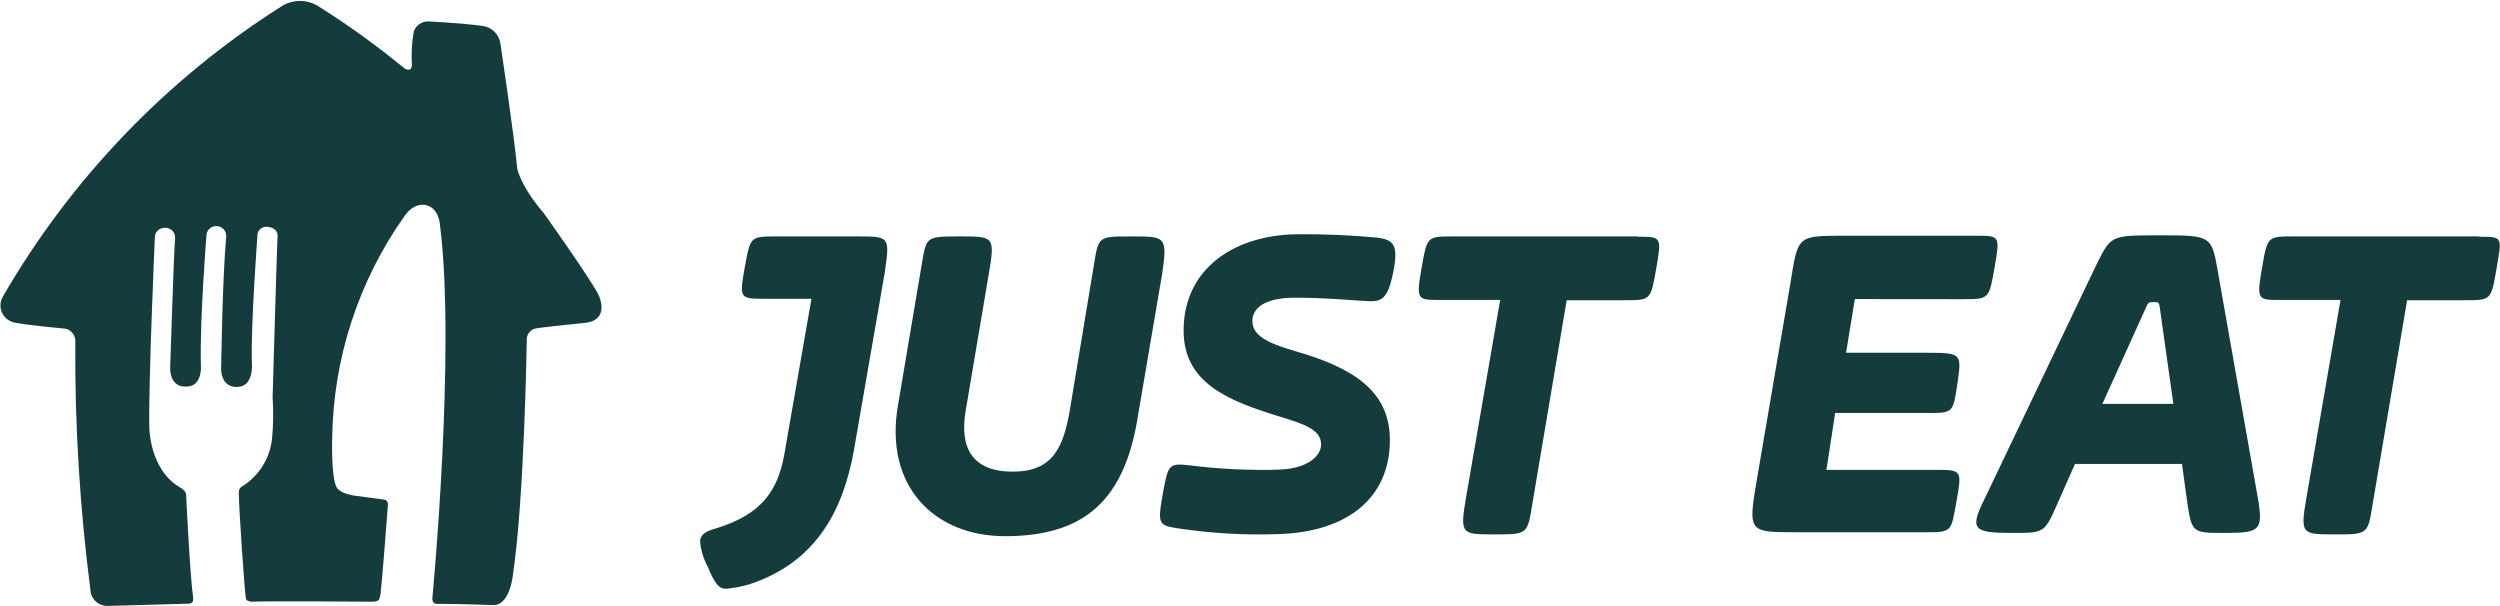 <svg width="198" height="48" viewBox="0 0 198 48" fill="none" xmlns="http://www.w3.org/2000/svg">
<path d="M22.238 0.538C22.688 0.236 23.218 0.075 23.759 0.075C24.301 0.075 24.831 0.236 25.281 0.538C27.628 2.017 29.879 3.643 32.021 5.406C32.021 5.406 32.605 5.812 32.621 5.125C32.563 4.238 32.615 3.347 32.776 2.473C32.863 2.245 33.016 2.048 33.216 1.909C33.416 1.77 33.653 1.694 33.897 1.693C33.897 1.693 36.543 1.825 38.224 2.051C38.589 2.1 38.927 2.27 39.184 2.535C39.441 2.799 39.602 3.143 39.641 3.51C39.641 3.51 40.722 10.736 40.965 13.341C40.965 13.341 41.173 14.668 43.09 16.914C43.09 16.914 46.98 22.376 47.433 23.421C47.433 23.421 48.335 25.309 46.389 25.566C46.389 25.566 42.839 25.925 42.497 26.004C42.267 26.031 42.057 26.148 41.912 26.328C41.766 26.509 41.697 26.74 41.719 26.971C41.719 26.971 41.533 39.54 40.614 45.579C40.614 45.579 40.373 47.975 39.058 47.92C39.058 47.92 35.407 47.803 34.559 47.826C34.559 47.826 34.193 47.826 34.247 47.335C34.247 47.335 36.107 27.735 34.847 17.827C34.847 17.827 34.792 16.548 33.819 16.267C33.819 16.267 32.932 15.908 32.084 17.047C28.402 22.213 26.387 28.386 26.309 34.734C26.309 34.734 26.207 37.856 26.683 38.635C26.683 38.635 26.977 39.181 28.488 39.306L30.402 39.564C30.402 39.564 30.752 39.564 30.721 40.031C30.721 40.031 30.285 45.782 30.162 46.804C30.153 47.037 30.106 47.266 30.02 47.482C30.02 47.482 29.951 47.678 29.351 47.654C29.351 47.654 20.915 47.593 19.965 47.654C19.965 47.654 19.568 47.654 19.483 47.444C19.397 47.233 18.898 40.023 18.914 39.002C18.907 38.898 18.931 38.795 18.984 38.706C19.037 38.616 19.115 38.545 19.21 38.502C19.854 38.095 20.398 37.548 20.802 36.901C21.206 36.254 21.46 35.525 21.545 34.766C21.648 33.673 21.663 32.575 21.591 31.48C21.591 31.48 21.903 20.457 21.981 18.685C21.981 18.685 22.043 18.084 21.264 17.976C21.077 17.932 20.881 17.964 20.718 18.065C20.554 18.165 20.437 18.327 20.393 18.514V18.575C20.393 18.638 19.848 25.848 19.949 28.718C19.949 28.718 20.136 30.598 18.837 30.638C18.837 30.638 17.576 30.826 17.513 29.258C17.513 29.258 17.606 22.188 17.918 18.693C17.919 18.5 17.849 18.314 17.721 18.17C17.593 18.026 17.416 17.934 17.225 17.913C17.027 17.886 16.825 17.936 16.663 18.053C16.501 18.171 16.39 18.347 16.355 18.545C16.35 18.565 16.35 18.586 16.355 18.606C16.355 18.606 15.809 25.372 15.91 28.945C15.91 28.945 16.065 30.678 14.687 30.614C14.687 30.614 13.535 30.747 13.474 29.21C13.474 29.21 13.785 19.528 13.871 18.779C13.861 18.595 13.786 18.419 13.659 18.285C13.532 18.151 13.362 18.066 13.178 18.046H13.1C12.905 18.029 12.712 18.087 12.557 18.207C12.403 18.327 12.299 18.5 12.266 18.693C12.264 18.717 12.264 18.74 12.266 18.763C12.266 18.763 11.754 30.341 11.824 33.743C11.824 33.743 11.777 37.239 14.353 38.658C14.353 38.658 14.734 38.877 14.743 39.212C14.743 39.212 15.031 45.353 15.294 47.335C15.294 47.335 15.389 47.81 14.968 47.81L8.485 47.99C8.145 47.988 7.818 47.856 7.572 47.621C7.326 47.386 7.179 47.066 7.161 46.725C6.321 40.219 5.92 33.664 5.963 27.104C5.986 26.861 5.919 26.618 5.776 26.421C5.632 26.224 5.422 26.087 5.184 26.034C5.184 26.034 1.869 25.731 1.067 25.528C0.86 25.474 0.669 25.373 0.509 25.233C0.348 25.093 0.222 24.917 0.14 24.719C0.059 24.522 0.024 24.308 0.039 24.095C0.054 23.882 0.118 23.675 0.226 23.491C5.613 14.175 13.165 6.301 22.239 0.538H22.238ZM67.895 18.724H61.496C59.427 18.724 59.427 18.724 58.99 21.151C58.555 23.577 58.561 23.663 60.461 23.663H64.267L62.104 36.06C61.582 38.83 60.375 40.742 56.655 41.865C55.706 42.123 55.449 42.466 55.449 42.902C55.515 43.6 55.722 44.278 56.056 44.893C56.656 46.368 57.005 46.632 57.519 46.632C58.136 46.573 58.746 46.455 59.341 46.281C64.609 44.549 66.773 40.477 67.637 35.623L70.058 21.673C70.486 18.724 70.486 18.724 67.895 18.724ZM89.594 18.724C87.002 18.724 87.002 18.724 86.652 20.893L84.784 32.159C84.263 35.452 83.398 37.355 80.199 37.355C77.001 37.355 75.966 35.451 76.487 32.502L78.301 21.759C78.822 18.724 78.729 18.724 76.052 18.724C73.373 18.724 73.373 18.724 73.024 20.807L71.124 32.074C70.003 38.487 73.98 42.466 79.601 42.466C85.905 42.466 89.104 39.61 90.139 32.854L92.046 21.673C92.475 18.724 92.303 18.724 89.626 18.724H89.594ZM101.432 37.184C103.511 37.097 104.632 36.146 104.632 35.194C104.632 33.977 103.161 33.547 101.175 32.939C97.284 31.723 93.742 30.341 93.742 26.183C93.742 21.243 97.806 18.552 102.903 18.552C104.953 18.537 107.003 18.626 109.045 18.817C110.423 18.99 110.773 19.42 110.337 21.587C109.9 23.756 109.387 23.928 108.18 23.842C106.709 23.756 104.803 23.577 102.561 23.577C99.97 23.577 99.19 24.537 99.19 25.403C99.19 26.526 100.226 27.135 102.647 27.83C107.137 29.125 110.079 30.951 110.079 34.851C110.079 39.447 106.709 42.131 101.262 42.301C98.659 42.394 96.054 42.25 93.477 41.873C91.743 41.607 91.657 41.607 92.092 39.096C92.521 36.848 92.521 36.669 94.164 36.848C96.57 37.153 98.999 37.267 101.425 37.192L101.432 37.184ZM129.702 18.724H115.092C113.021 18.724 113.021 18.724 112.586 21.243C112.15 23.765 112.243 23.756 114.057 23.756H118.814L116.128 39.298C115.613 42.325 115.699 42.325 118.377 42.325C120.883 42.325 120.969 42.325 121.319 40.165L124.081 23.779H128.666C130.738 23.779 130.738 23.779 131.173 21.268C131.608 18.755 131.601 18.749 129.702 18.749V18.724ZM155.463 23.695C157.535 23.695 157.535 23.695 157.97 21.182C158.405 18.67 158.399 18.67 156.499 18.67H146.039C142.318 18.67 142.41 18.67 141.805 22.399L139.127 38.081C138.434 42.154 138.519 42.154 142.241 42.154H152.444C154.608 42.154 154.515 42.154 154.95 39.727C155.386 37.301 155.379 37.215 153.479 37.215H144.652L145.346 32.706H152.693C154.686 32.706 154.686 32.706 155.028 30.365C155.371 28.024 155.371 27.939 152.693 27.939H146.209L146.902 23.687L155.463 23.695ZM166.508 31.988L169.88 24.537C170.143 23.928 170.143 23.928 170.571 23.928C171 23.928 171.007 23.928 171.093 24.622L172.128 31.988H166.508ZM175.669 21.587C175.156 18.638 175.156 18.638 170.999 18.638C167.108 18.638 167.194 18.638 165.987 21.065L157.254 39.352C155.955 41.951 156.218 42.208 159.411 42.208C161.924 42.208 161.924 42.208 162.959 39.867L164.337 36.746H172.813L173.242 39.867C173.591 42.208 173.677 42.208 176.184 42.208C179.04 42.208 179.297 42.036 178.774 39.173L175.669 21.588V21.587ZM196.35 18.724H181.655C179.576 18.724 179.576 18.724 179.148 21.243C178.719 23.765 178.798 23.756 180.612 23.756H185.368L182.69 39.298C182.169 42.325 182.253 42.325 184.939 42.325C187.445 42.325 187.531 42.325 187.874 40.165L190.644 23.779H195.221C197.298 23.779 197.298 23.779 197.727 21.268C198.155 18.755 198.248 18.749 196.35 18.749" fill="#153C3C"/>
</svg>
